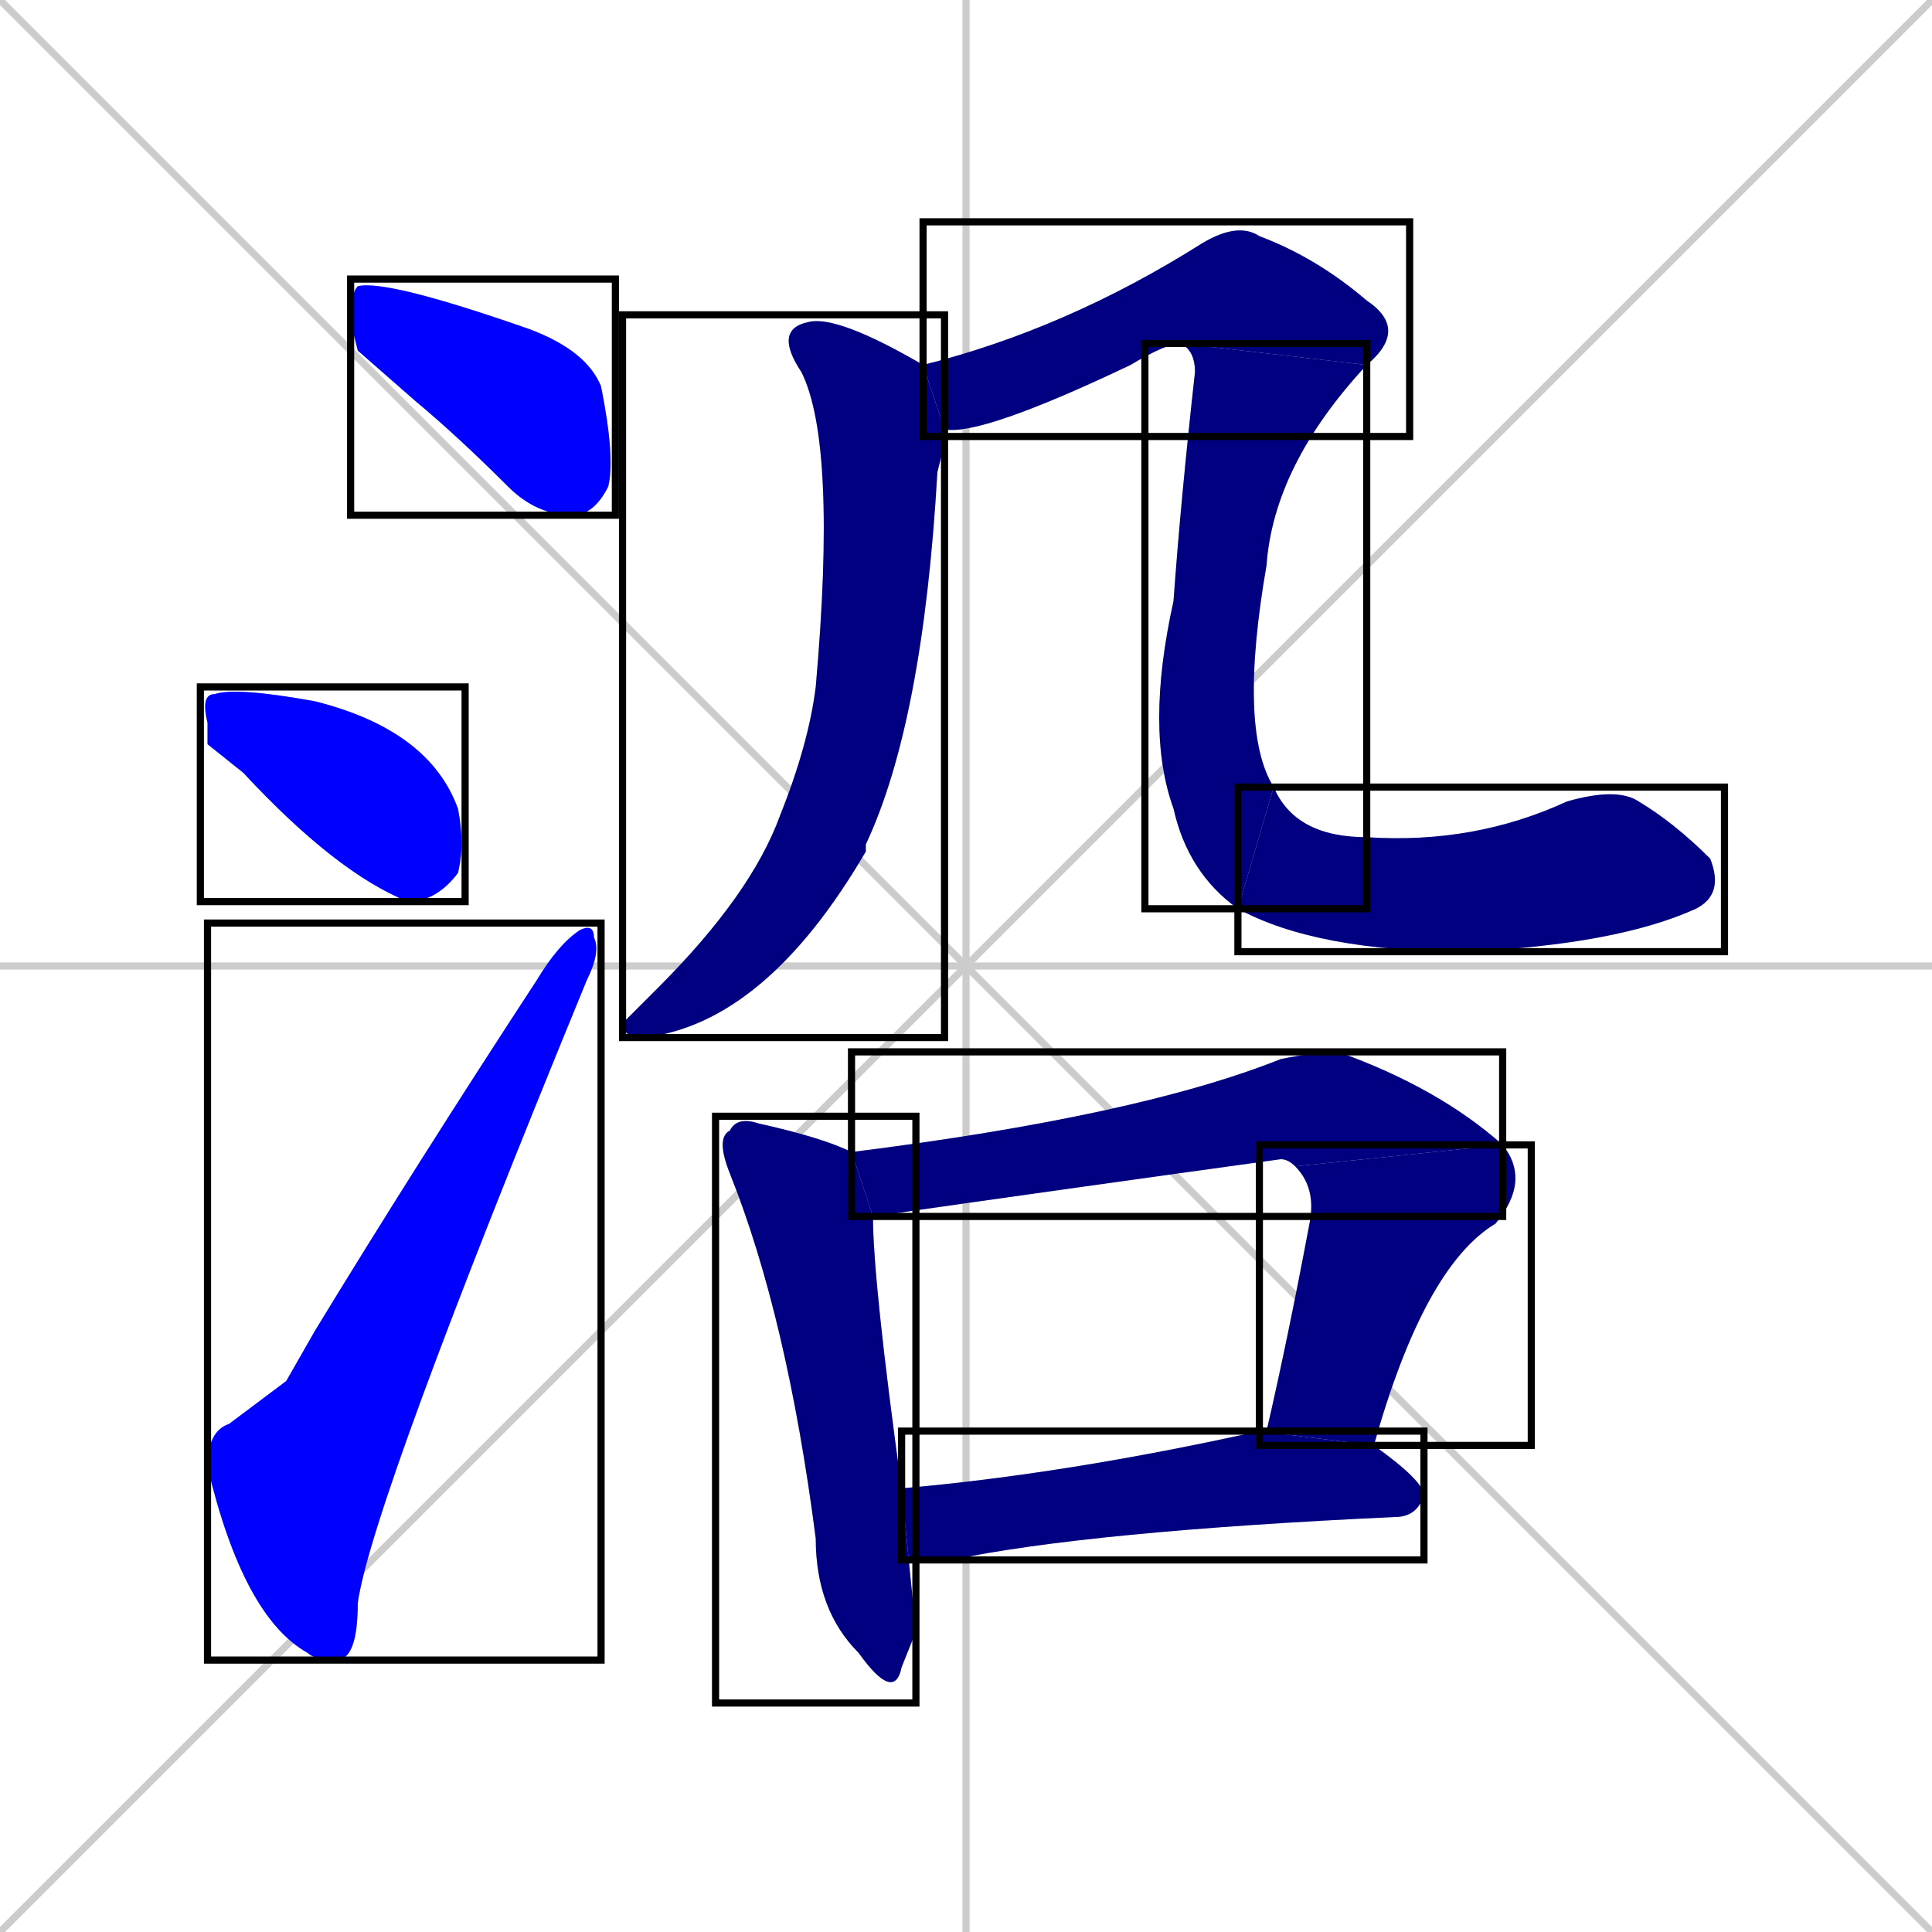 <svg xmlns="http://www.w3.org/2000/svg" xmlns:xlink="http://www.w3.org/1999/xlink" width="270" height="270"><defs><clipPath id="clip-mask-1"><use xlink:href="#rect-1" /></clipPath><clipPath id="clip-mask-2"><use xlink:href="#rect-2" /></clipPath><clipPath id="clip-mask-3"><use xlink:href="#rect-3" /></clipPath><clipPath id="clip-mask-4"><use xlink:href="#rect-4" /></clipPath><clipPath id="clip-mask-5"><use xlink:href="#rect-5" /></clipPath><clipPath id="clip-mask-6"><use xlink:href="#rect-6" /></clipPath><clipPath id="clip-mask-7"><use xlink:href="#rect-7" /></clipPath><clipPath id="clip-mask-8"><use xlink:href="#rect-8" /></clipPath><clipPath id="clip-mask-9"><use xlink:href="#rect-9" /></clipPath><clipPath id="clip-mask-10"><use xlink:href="#rect-10" /></clipPath><clipPath id="clip-mask-11"><use xlink:href="#rect-11" /></clipPath></defs><path d="M 0 0 L 270 270 M 270 0 L 0 270 M 135 0 L 135 270 M 0 135 L 270 135" stroke="#CCCCCC" /><path d="M 50 49 L 49 45 Q 49 41 50 40 Q 54 39 74 46 Q 82 49 84 54 Q 86 64 85 68 Q 83 72 80 72 Q 75 72 71 68 Q 64 61 58 56" fill="#CCCCCC"/><path d="M 29 104 L 29 101 Q 28 97 30 97 Q 33 96 44 98 Q 60 102 64 113 Q 65 118 64 122 Q 61 126 57 126 Q 47 122 34 108" fill="#CCCCCC"/><path d="M 40 193 L 44 186 Q 58 163 75 137 Q 78 132 81 130 Q 83 129 83 131 Q 84 133 82 137 Q 52 210 50 224 Q 50 232 47 232 Q 44 232 43 231 Q 34 226 29 205 Q 29 200 32 199" fill="#CCCCCC"/><path d="M 132 62 L 131 66 Q 129 101 121 118 Q 121 118 121 119 Q 107 143 90 145 Q 87 145 87 143 Q 88 142 92 138 Q 105 125 109 114 Q 113 104 114 96 Q 117 62 112 52 Q 108 46 113 45 Q 117 44 129 51 L 132 60" fill="#CCCCCC"/><path d="M 129 51 Q 149 46 168 34 Q 173 31 176 33 Q 184 36 191 42 Q 197 46 191 51 L 165 48 Q 163 48 158 51 Q 137 61 132 60" fill="#CCCCCC"/><path d="M 191 51 Q 178 65 177 79 Q 173 102 178 110 L 173 127 Q 166 122 164 113 Q 160 102 164 84 Q 165 70 167 52 Q 167 49 165 48" fill="#CCCCCC"/><path d="M 178 110 Q 181 117 191 117 Q 206 118 219 112 Q 226 110 229 112 Q 234 115 239 120 Q 241 125 237 127 Q 226 132 205 133 Q 184 133 173 127" fill="#CCCCCC"/><path d="M 128 228 L 126 233 Q 125 238 120 231 Q 114 225 114 215 Q 110 184 102 164 Q 100 159 102 158 Q 103 156 106 157 Q 115 159 119 161 L 122 170 Q 122 179 126 208 L 127 218" fill="#CCCCCC"/><path d="M 119 161 Q 159 156 179 148 Q 184 147 187 147 Q 201 152 210 160 L 181 163 Q 180 162 179 162 Q 150 166 122 170" fill="#CCCCCC"/><path d="M 176 200 L 177 200 Q 180 187 183 171 Q 184 166 181 163 L 210 160 Q 214 165 209 171 Q 199 177 192 202" fill="#CCCCCC"/><path d="M 126 208 Q 149 206 176 200 L 192 202 Q 199 207 199 209 Q 198 212 195 212 Q 152 214 133 218 Q 130 218 127 218" fill="#CCCCCC"/><path d="M 50 49 L 49 45 Q 49 41 50 40 Q 54 39 74 46 Q 82 49 84 54 Q 86 64 85 68 Q 83 72 80 72 Q 75 72 71 68 Q 64 61 58 56" fill="#0000ff" clip-path="url(#clip-mask-1)" /><path d="M 29 104 L 29 101 Q 28 97 30 97 Q 33 96 44 98 Q 60 102 64 113 Q 65 118 64 122 Q 61 126 57 126 Q 47 122 34 108" fill="#0000ff" clip-path="url(#clip-mask-2)" /><path d="M 40 193 L 44 186 Q 58 163 75 137 Q 78 132 81 130 Q 83 129 83 131 Q 84 133 82 137 Q 52 210 50 224 Q 50 232 47 232 Q 44 232 43 231 Q 34 226 29 205 Q 29 200 32 199" fill="#0000ff" clip-path="url(#clip-mask-3)" /><path d="M 132 62 L 131 66 Q 129 101 121 118 Q 121 118 121 119 Q 107 143 90 145 Q 87 145 87 143 Q 88 142 92 138 Q 105 125 109 114 Q 113 104 114 96 Q 117 62 112 52 Q 108 46 113 45 Q 117 44 129 51 L 132 60" fill="#000080" clip-path="url(#clip-mask-4)" /><path d="M 129 51 Q 149 46 168 34 Q 173 31 176 33 Q 184 36 191 42 Q 197 46 191 51 L 165 48 Q 163 48 158 51 Q 137 61 132 60" fill="#000080" clip-path="url(#clip-mask-5)" /><path d="M 191 51 Q 178 65 177 79 Q 173 102 178 110 L 173 127 Q 166 122 164 113 Q 160 102 164 84 Q 165 70 167 52 Q 167 49 165 48" fill="#000080" clip-path="url(#clip-mask-6)" /><path d="M 178 110 Q 181 117 191 117 Q 206 118 219 112 Q 226 110 229 112 Q 234 115 239 120 Q 241 125 237 127 Q 226 132 205 133 Q 184 133 173 127" fill="#000080" clip-path="url(#clip-mask-7)" /><path d="M 128 228 L 126 233 Q 125 238 120 231 Q 114 225 114 215 Q 110 184 102 164 Q 100 159 102 158 Q 103 156 106 157 Q 115 159 119 161 L 122 170 Q 122 179 126 208 L 127 218" fill="#000080" clip-path="url(#clip-mask-8)" /><path d="M 119 161 Q 159 156 179 148 Q 184 147 187 147 Q 201 152 210 160 L 181 163 Q 180 162 179 162 Q 150 166 122 170" fill="#000080" clip-path="url(#clip-mask-9)" /><path d="M 176 200 L 177 200 Q 180 187 183 171 Q 184 166 181 163 L 210 160 Q 214 165 209 171 Q 199 177 192 202" fill="#000080" clip-path="url(#clip-mask-10)" /><path d="M 126 208 Q 149 206 176 200 L 192 202 Q 199 207 199 209 Q 198 212 195 212 Q 152 214 133 218 Q 130 218 127 218" fill="#000080" clip-path="url(#clip-mask-11)" /><rect x="49" y="39" width="37" height="33" id="rect-1" fill="transparent" stroke="#000000"><animate attributeName="x" from="12" to="49" dur="0.137" begin="0; animate11.end + 1s" id="animate1" fill="freeze"/></rect><rect x="28" y="96" width="37" height="30" id="rect-2" fill="transparent" stroke="#000000"><set attributeName="x" to="-9" begin="0; animate11.end + 1s" /><animate attributeName="x" from="-9" to="28" dur="0.137" begin="animate1.end + 0.5" id="animate2" fill="freeze"/></rect><rect x="29" y="129" width="55" height="103" id="rect-3" fill="transparent" stroke="#000000"><set attributeName="y" to="232" begin="0; animate11.end + 1s" /><animate attributeName="y" from="232" to="129" dur="0.381" begin="animate2.end + 0.5" id="animate3" fill="freeze"/></rect><rect x="87" y="44" width="45" height="101" id="rect-4" fill="transparent" stroke="#000000"><set attributeName="y" to="-57" begin="0; animate11.end + 1s" /><animate attributeName="y" from="-57" to="44" dur="0.374" begin="animate3.end + 0.5" id="animate4" fill="freeze"/></rect><rect x="129" y="31" width="68" height="30" id="rect-5" fill="transparent" stroke="#000000"><set attributeName="x" to="61" begin="0; animate11.end + 1s" /><animate attributeName="x" from="61" to="129" dur="0.252" begin="animate4.end + 0.5" id="animate5" fill="freeze"/></rect><rect x="160" y="48" width="31" height="79" id="rect-6" fill="transparent" stroke="#000000"><set attributeName="y" to="-31" begin="0; animate11.end + 1s" /><animate attributeName="y" from="-31" to="48" dur="0.293" begin="animate5.end" id="animate6" fill="freeze"/></rect><rect x="173" y="110" width="68" height="23" id="rect-7" fill="transparent" stroke="#000000"><set attributeName="x" to="105" begin="0; animate11.end + 1s" /><animate attributeName="x" from="105" to="173" dur="0.252" begin="animate6.end" id="animate7" fill="freeze"/></rect><rect x="100" y="156" width="28" height="82" id="rect-8" fill="transparent" stroke="#000000"><set attributeName="y" to="74" begin="0; animate11.end + 1s" /><animate attributeName="y" from="74" to="156" dur="0.304" begin="animate7.end + 0.5" id="animate8" fill="freeze"/></rect><rect x="119" y="147" width="91" height="23" id="rect-9" fill="transparent" stroke="#000000"><set attributeName="x" to="28" begin="0; animate11.end + 1s" /><animate attributeName="x" from="28" to="119" dur="0.337" begin="animate8.end + 0.5" id="animate9" fill="freeze"/></rect><rect x="176" y="160" width="38" height="42" id="rect-10" fill="transparent" stroke="#000000"><set attributeName="y" to="118" begin="0; animate11.end + 1s" /><animate attributeName="y" from="118" to="160" dur="0.156" begin="animate9.end" id="animate10" fill="freeze"/></rect><rect x="126" y="200" width="73" height="18" id="rect-11" fill="transparent" stroke="#000000"><set attributeName="x" to="53" begin="0; animate11.end + 1s" /><animate attributeName="x" from="53" to="126" dur="0.270" begin="animate10.end + 0.5" id="animate11" fill="freeze"/></rect></svg>